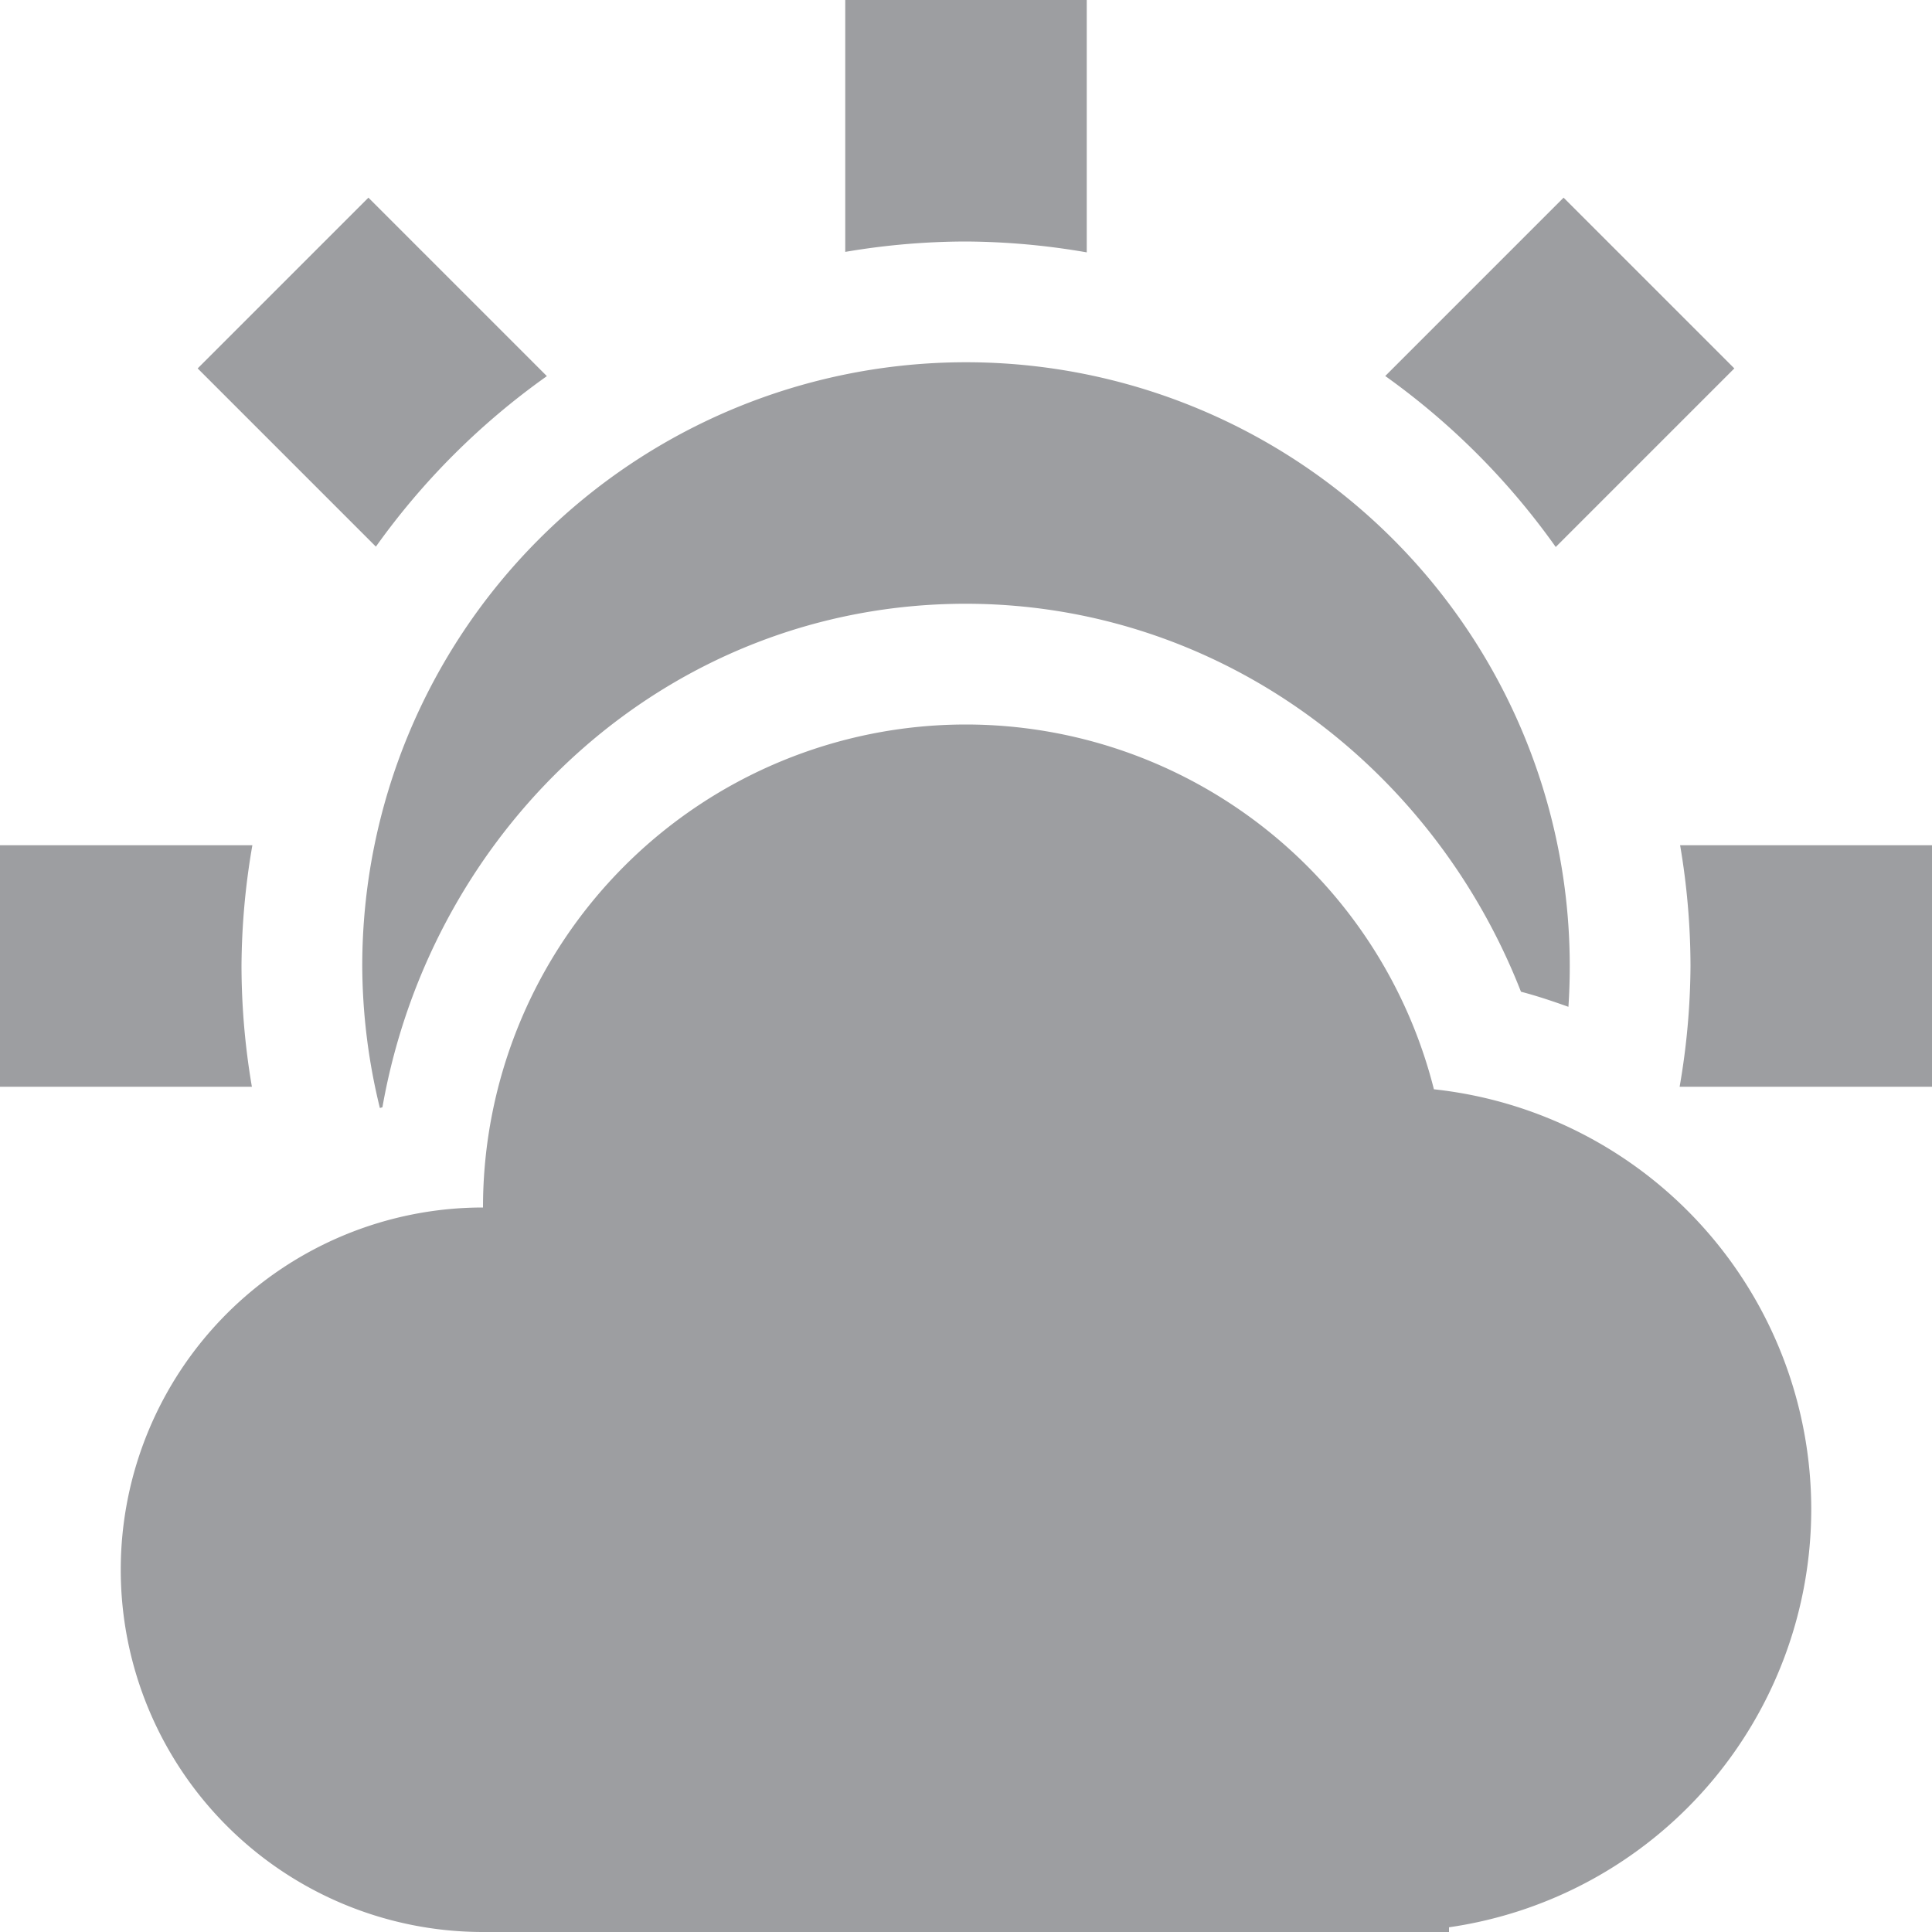 <svg xmlns="http://www.w3.org/2000/svg" width="16" height="16" version="1.1">
 <defs>
  <style id="current-color-scheme" type="text/css">
   .ColorScheme-Text { color:#9d9ea1; } .ColorScheme-Highlight { color:#4285f4; } .ColorScheme-NeutralText { color:#ff9800; } .ColorScheme-PositiveText { color:#4caf50; } .ColorScheme-NegativeText { color:#f44336; }
  </style>
 </defs>
 <path style="fill:currentColor" class="ColorScheme-Text" d="M 7,0 V 2.086 A 6,6 0 0 1 8,2 6,6 0 0 1 9,2.09 V 0 Z M 3.051,1.637 1.637,3.051 3.113,4.527 A 6,6 0 0 1 4.529,3.115 Z m 9.898,0 -1.477,1.477 a 6,6 0 0 1 1.412,1.416 L 14.363,3.051 Z M 8,3 A 5,5 0 0 0 3,8 5,5 0 0 0 3.146,9.176 c 0.007,-0.002 0.014,-0.004 0.021,-0.006 C 3.58,6.827 5.544,5 8,5 c 2.072,0.002 3.855,1.32 4.596,3.213 0.134,0.035 0.264,0.079 0.393,0.125 A 5,5 0 0 0 13,8 5,5 0 0 0 8,3 Z m 0,3 a 4,4 0 0 0 -4,4 3,3 0 0 0 -3,3 3,3 0 0 0 3,3 H 11.5 12 V 15.961 A 3.5,3.5 0 0 0 15,12.5 3.5,3.5 0 0 0 11.875,9.021 4,4 0 0 0 8,6 Z M 0,7 V 9 H 2.086 A 6,6 0 0 1 2,8 6,6 0 0 1 2.09,7 Z M 13.914,7 A 6,6 0 0 1 14,8 6,6 0 0 1 13.91,9 H 16 V 7 Z"/>
</svg>
